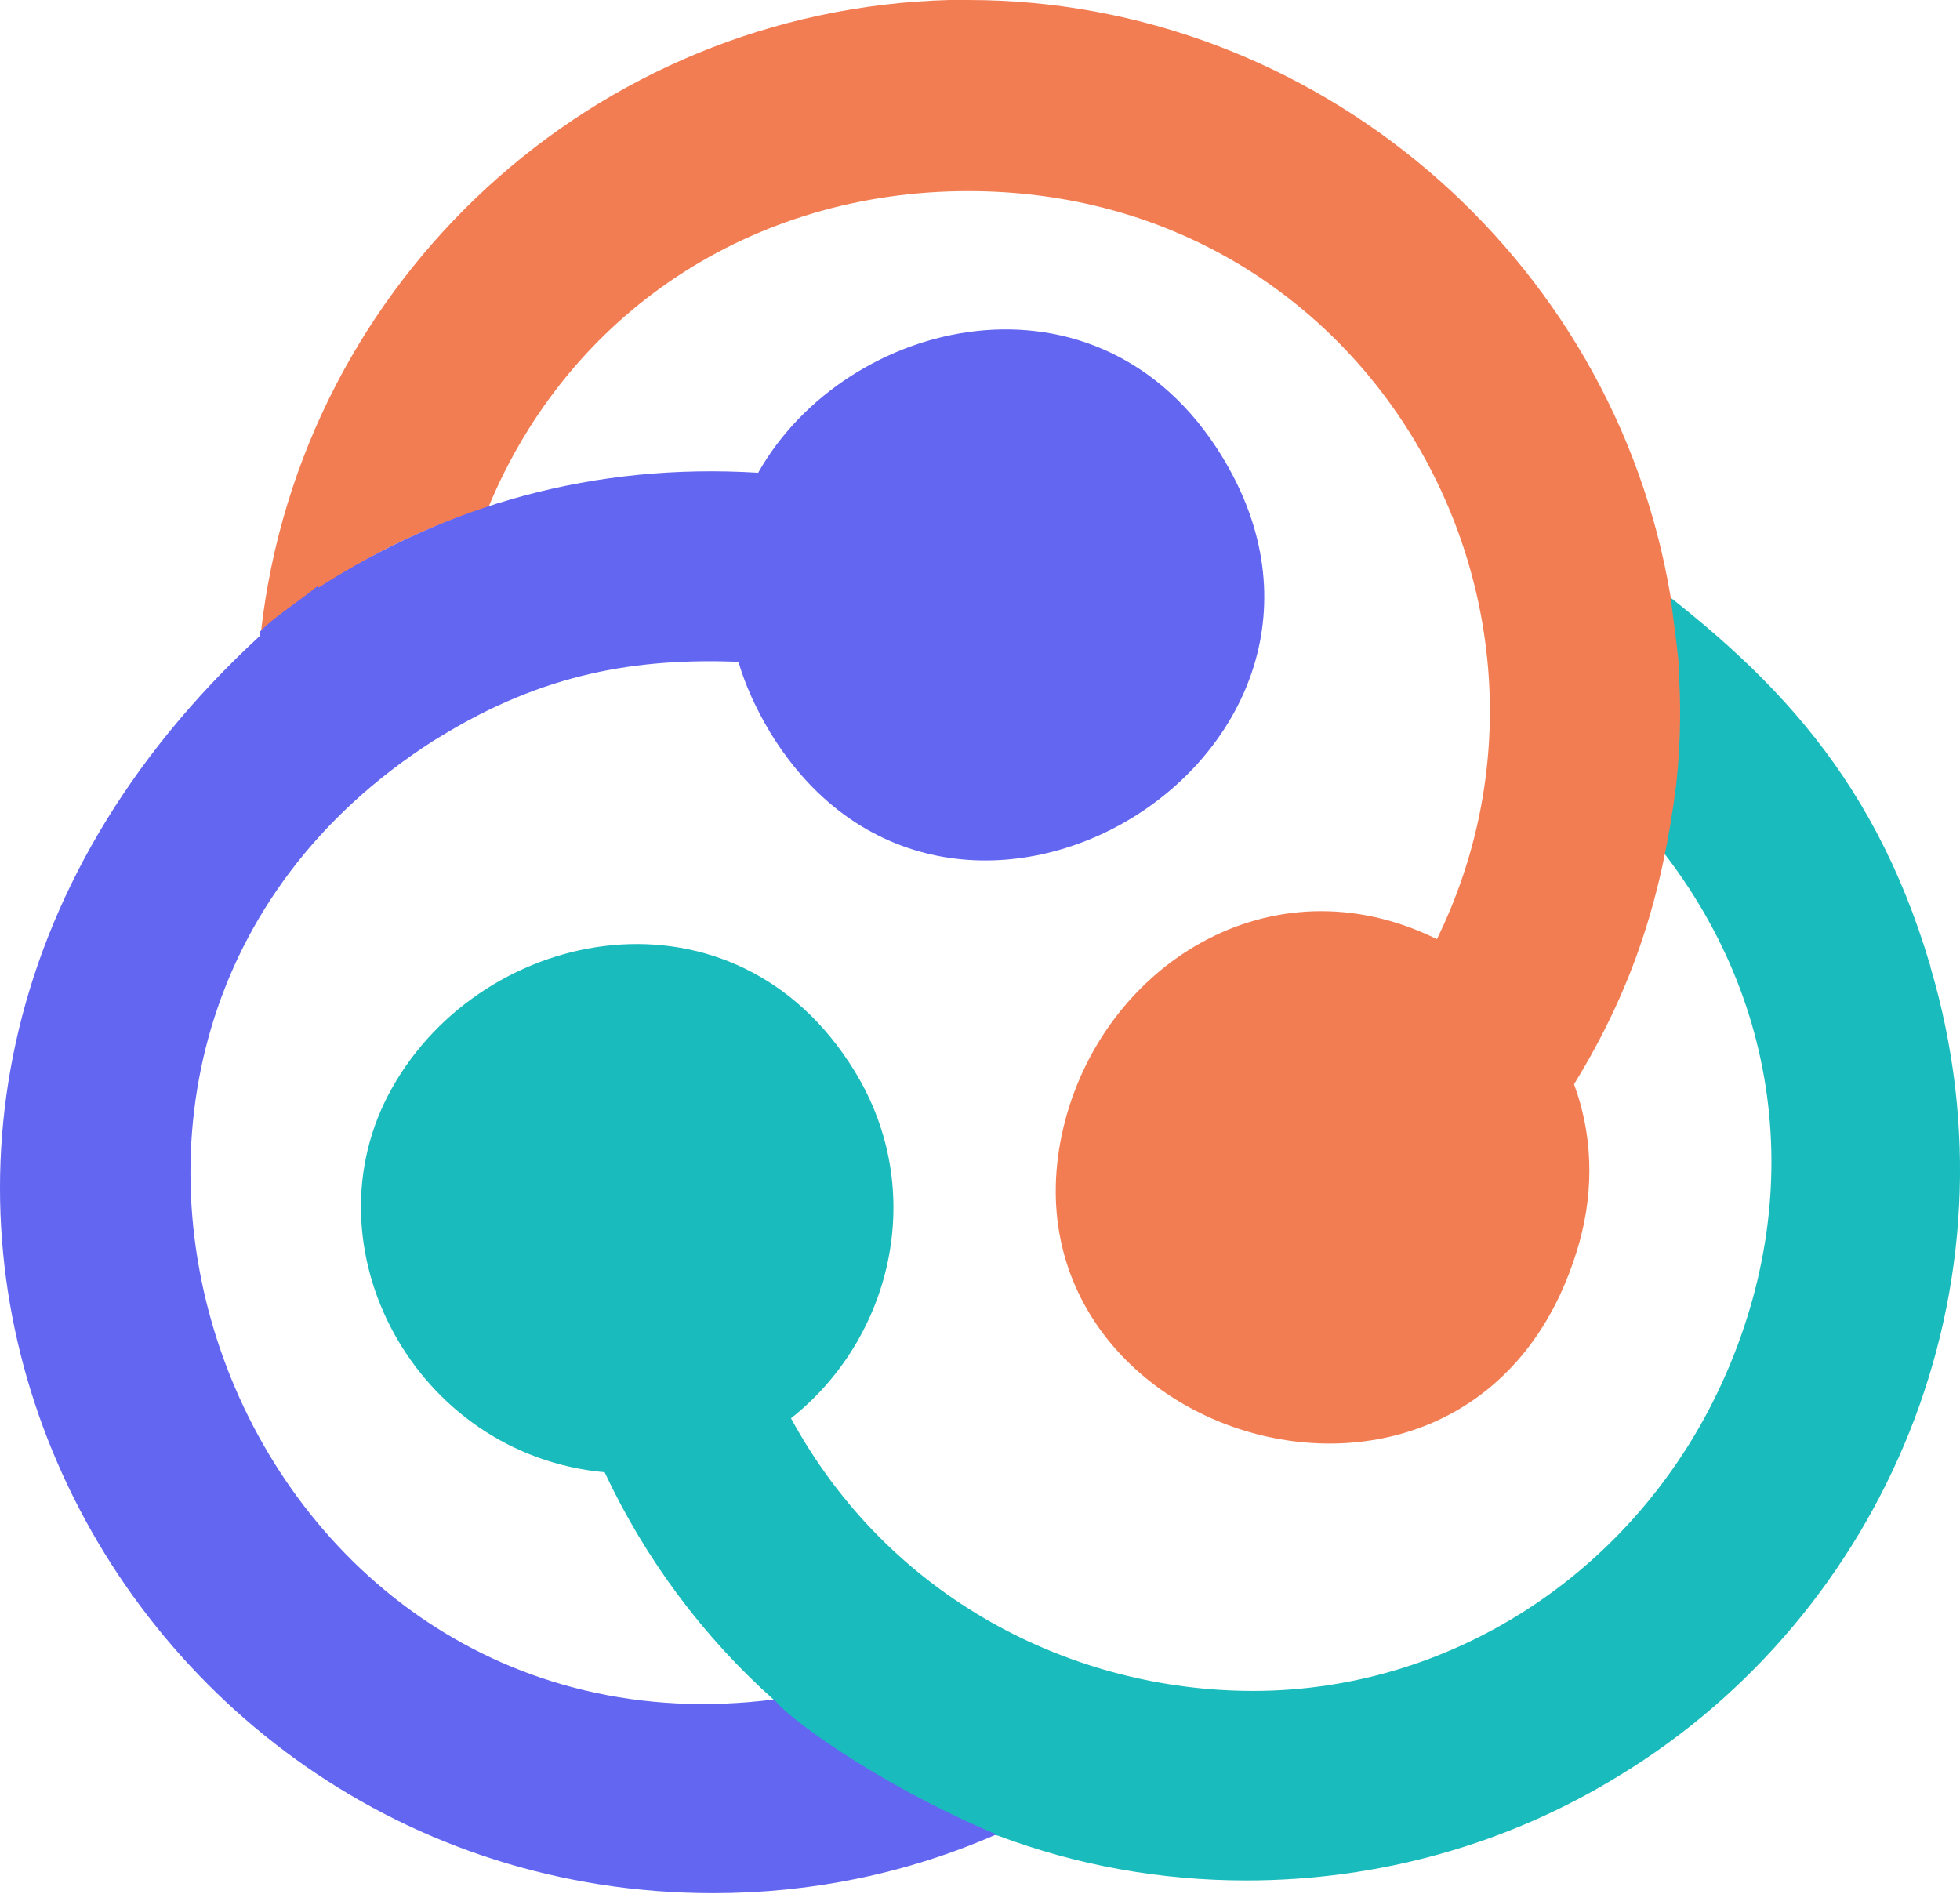 <?xml version="1.0" encoding="UTF-8"?>
<svg id="Layer_2" data-name="Layer 2" xmlns="http://www.w3.org/2000/svg" viewBox="0 0 37.02 35.77">
  <defs>
    <style>
      .cls-1 {
        fill: #6366f1;
      }

      .cls-2 {
        fill: #1abbbc;
      }

      .cls-3 {
        fill: #f37d53;
      }
    </style>
  </defs>
  <g id="_02_headerbar_copy" data-name="02_headerbar copy">
    <g>
      <path class="cls-2" d="M36.46,18.25c-1.11-3.76-3.19-5.76-6.04-7.81.27,1.85.43,2.62.22,4.5l-.03.23.16.17c2.75,2.94,3.44,6.9,1.84,10.59-1.58,3.65-5.09,6.01-8.94,6.01-3.42,0-6.88-1.75-8.73-5.15,1.89-1.49,2.6-4.28,1.2-6.56-2.25-3.67-7-2.78-8.74.33-1.67,2.98.43,6.92,4.02,7.25.77,1.64,1.86,3.11,3.21,4.31.11.23,1.69,1.5,4.19,2.55h.02c1.51.57,3.09.85,4.7.85,2.5,0,4.94-.68,7.06-1.99,4.97-3.03,7.66-9.19,5.86-15.27Z"/>
      <path class="cls-3" d="M31.69,12.58h.02c0-.09-.09-.8-.16-1.33,0,0,0,0,0,0,0,0,0,0,0,0C30.47,4.82,24.82,0,18.29,0h-.36C11.23.18,5.68,5.29,4.93,11.93c1.3-.98,2.23-1.67,4.3-2.36,1.52-3.66,4.97-5.96,9.06-5.96,7.56,0,11.94,7.81,8.85,14.13-3.14-1.55-6.34.51-7.06,3.58-1.38,5.94,7.89,8.73,9.75,2.15.29-1.04.24-2.07-.1-2.99,1.15-1.87,1.67-3.62,1.93-5.66h0c.09-.84.09-1.57.04-2.25Z"/>
      <path class="cls-1" d="M13.95,12.51c.13.44.33.88.6,1.33,3.45,5.63,11.96.38,8.53-5.22-2.32-3.79-7.1-2.63-8.76.31-3.11-.19-5.88.61-8.32,2.18,0-.01,0-.02,0-.04-.49.39-.79.56-1.09.86,0,.03,0,.06,0,.08-10.22,9.41-3.08,23.75,8.56,23.75,1.86,0,3.66-.37,5.35-1.11-2.31-.97-4.07-2.3-4.19-2.55-10.21,1.31-15.38-12.39-6.44-18.11h0c.08-.05.09-.05.13-.08l-.03.02c1.99-1.23,3.76-1.5,5.66-1.43Z"/>
    </g>
  </g>
</svg>